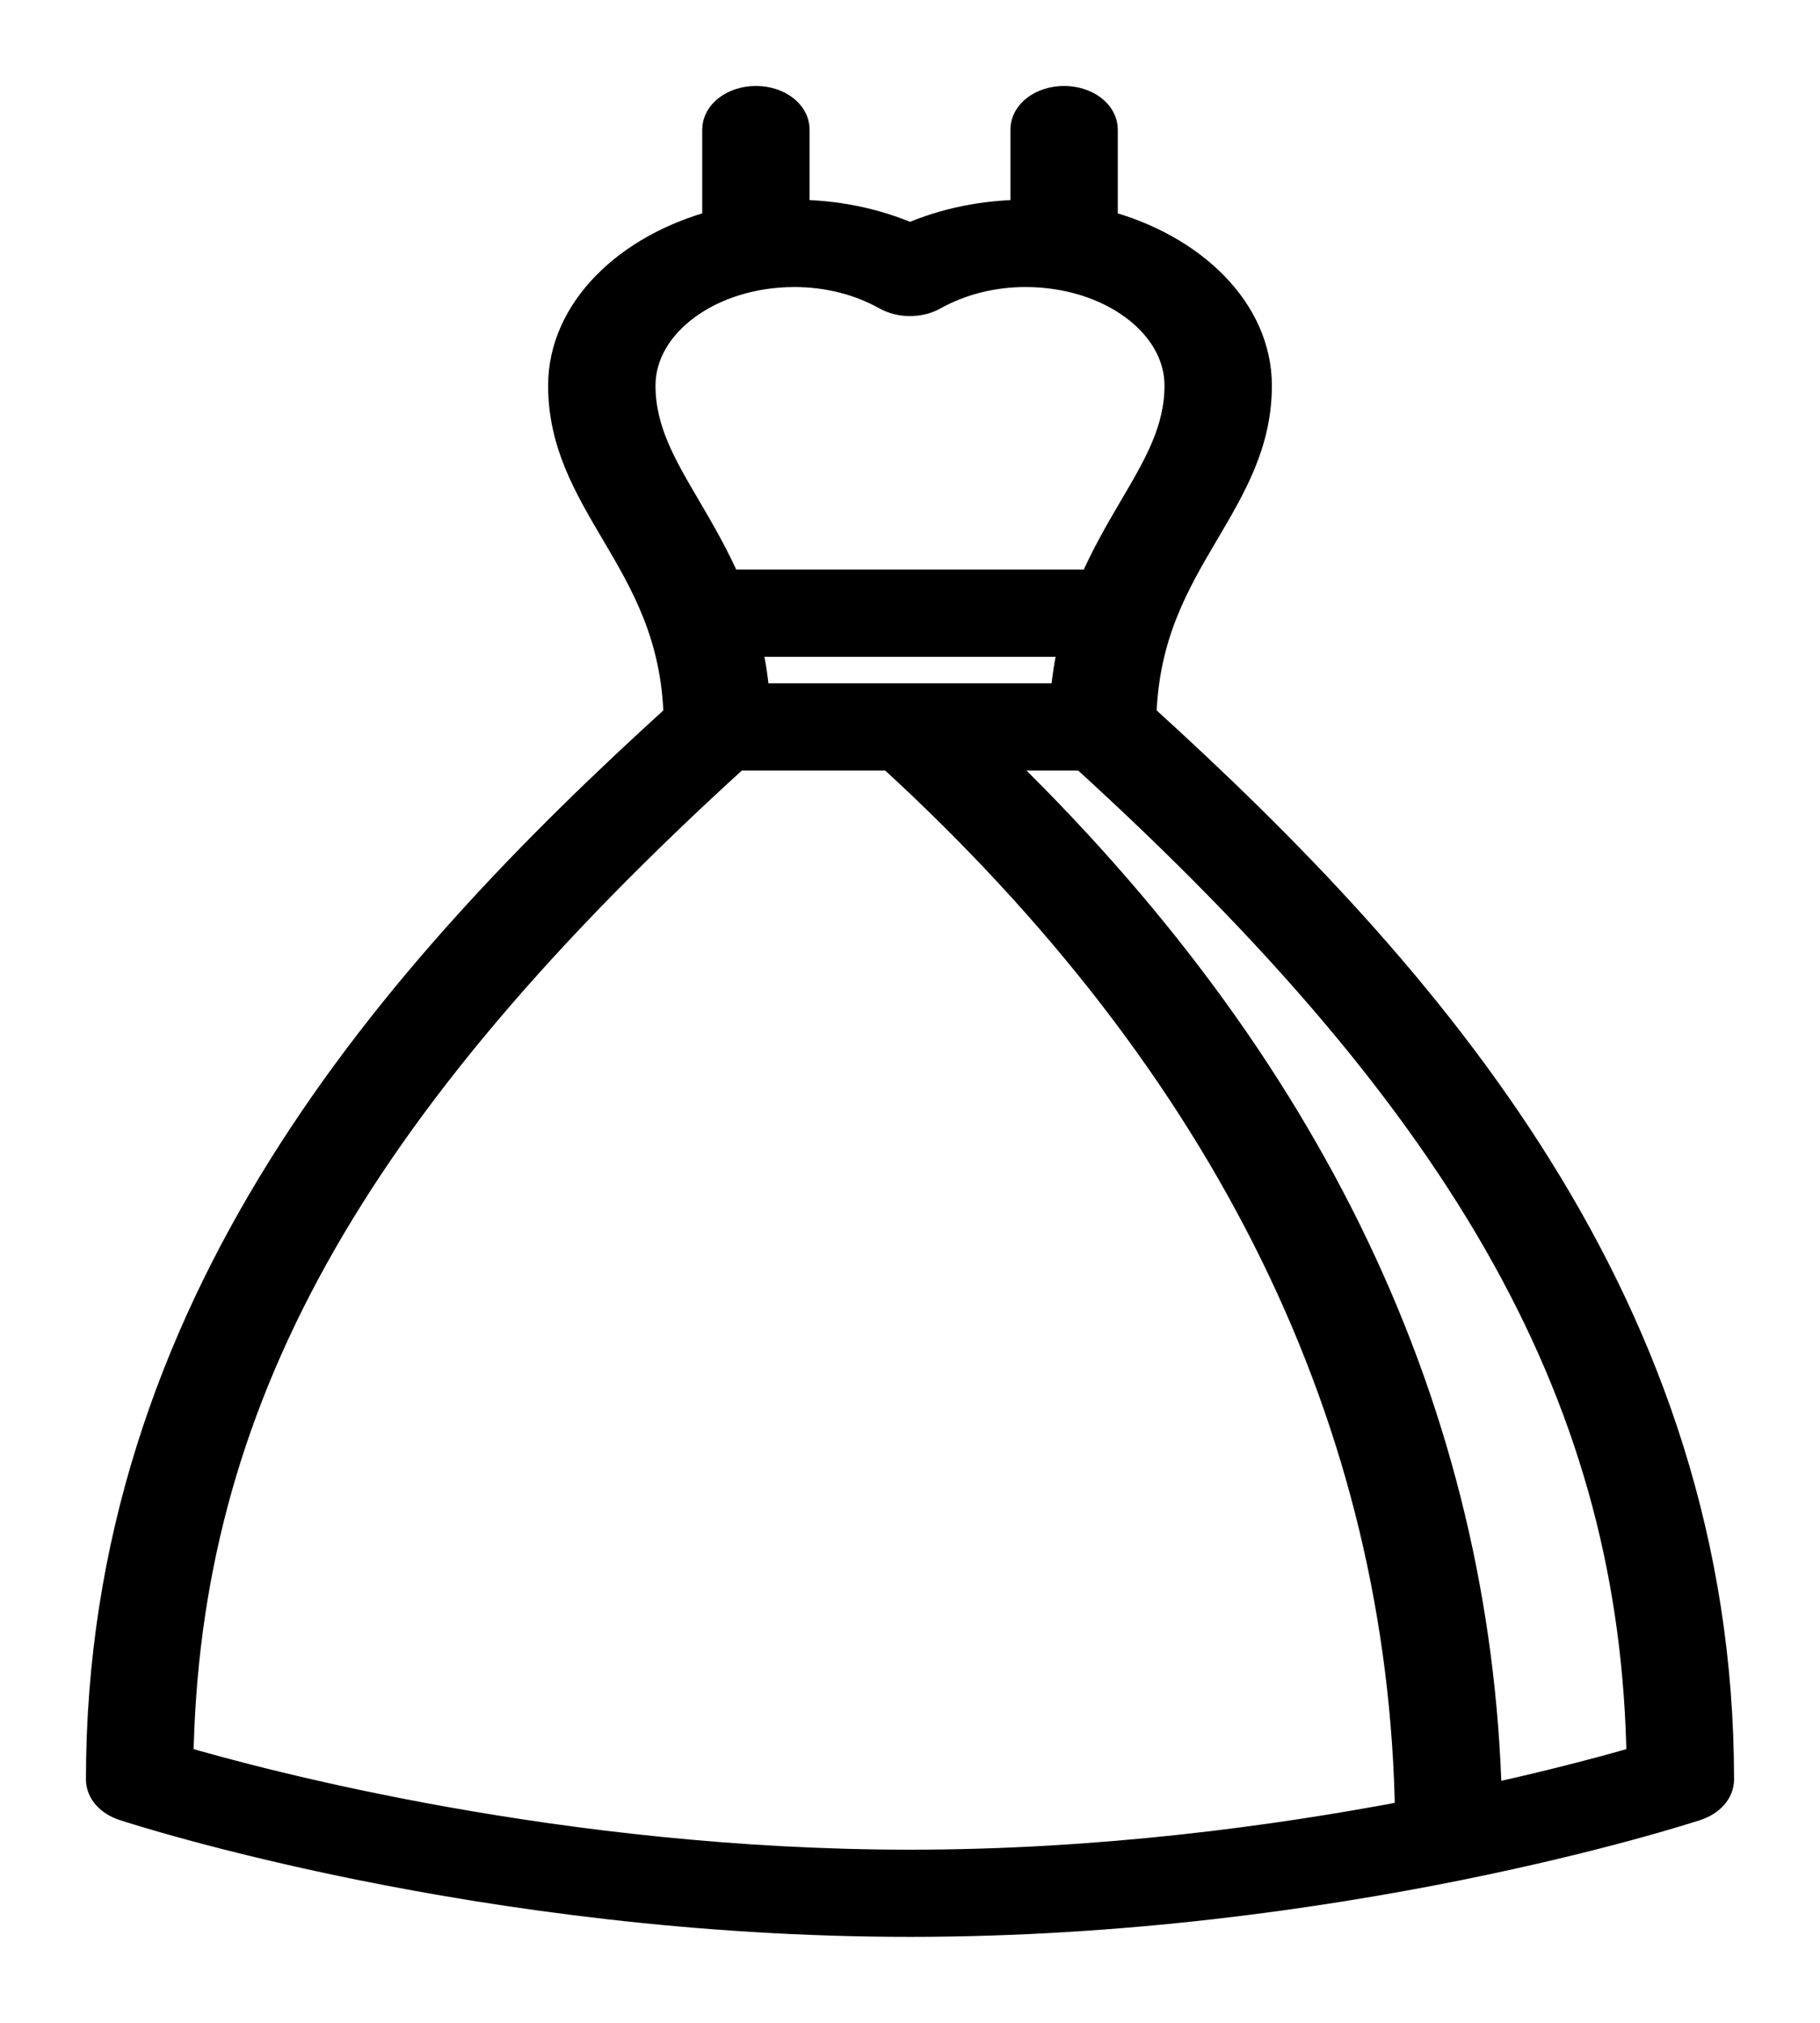 <svg width="18" height="20" viewBox="0 0 18 20" fill="none" xmlns="http://www.w3.org/2000/svg">
<path d="M11.287 7.088C11.31 6.275 11.616 5.756 11.912 5.254C12.178 4.803 12.429 4.377 12.429 3.812C12.429 3.08 11.791 2.456 10.905 2.223V1.281C10.905 1.126 10.735 1 10.524 1C10.313 1 10.143 1.126 10.143 1.281V2.125C9.74 2.125 9.35 2.204 9 2.356C8.65 2.204 8.26 2.125 7.857 2.125V1.281C7.857 1.126 7.687 1 7.476 1C7.266 1 7.095 1.126 7.095 1.281V2.223C6.209 2.456 5.571 3.08 5.571 3.812C5.571 4.377 5.822 4.803 6.088 5.254C6.384 5.756 6.69 6.276 6.713 7.088C3.873 9.664 1 12.927 1 17.594C1 17.705 1.088 17.805 1.226 17.851C1.37 17.898 4.777 19 9 19C13.223 19 16.631 17.898 16.774 17.851C16.912 17.805 17 17.705 17 17.594C17 12.927 14.127 9.664 11.287 7.088ZM6.333 3.812C6.333 3.192 7.017 2.688 7.857 2.688C8.184 2.688 8.5 2.767 8.77 2.918C8.906 2.994 9.094 2.994 9.229 2.918C9.5 2.767 9.816 2.688 10.143 2.688C10.983 2.688 11.667 3.192 11.667 3.812C11.667 4.26 11.456 4.616 11.213 5.03C11.078 5.259 10.936 5.505 10.816 5.781H7.184C7.064 5.505 6.922 5.26 6.787 5.03C6.544 4.616 6.333 4.26 6.333 3.812ZM7.463 6.906C7.448 6.703 7.417 6.517 7.374 6.344H10.626C10.584 6.517 10.552 6.703 10.537 6.906H7.463ZM1.763 17.406C1.818 13.869 3.432 10.967 7.278 7.469H8.814C12.162 10.532 13.887 14.057 13.947 17.949C12.624 18.202 10.888 18.438 9 18.438C5.548 18.438 2.588 17.648 1.763 17.406ZM14.704 17.793C14.606 13.979 12.953 10.51 9.784 7.469H10.722C14.568 10.967 16.182 13.869 16.237 17.406C15.955 17.489 15.42 17.636 14.704 17.793Z" fill="black" stroke="black" stroke-width="0.3"/>
</svg>
